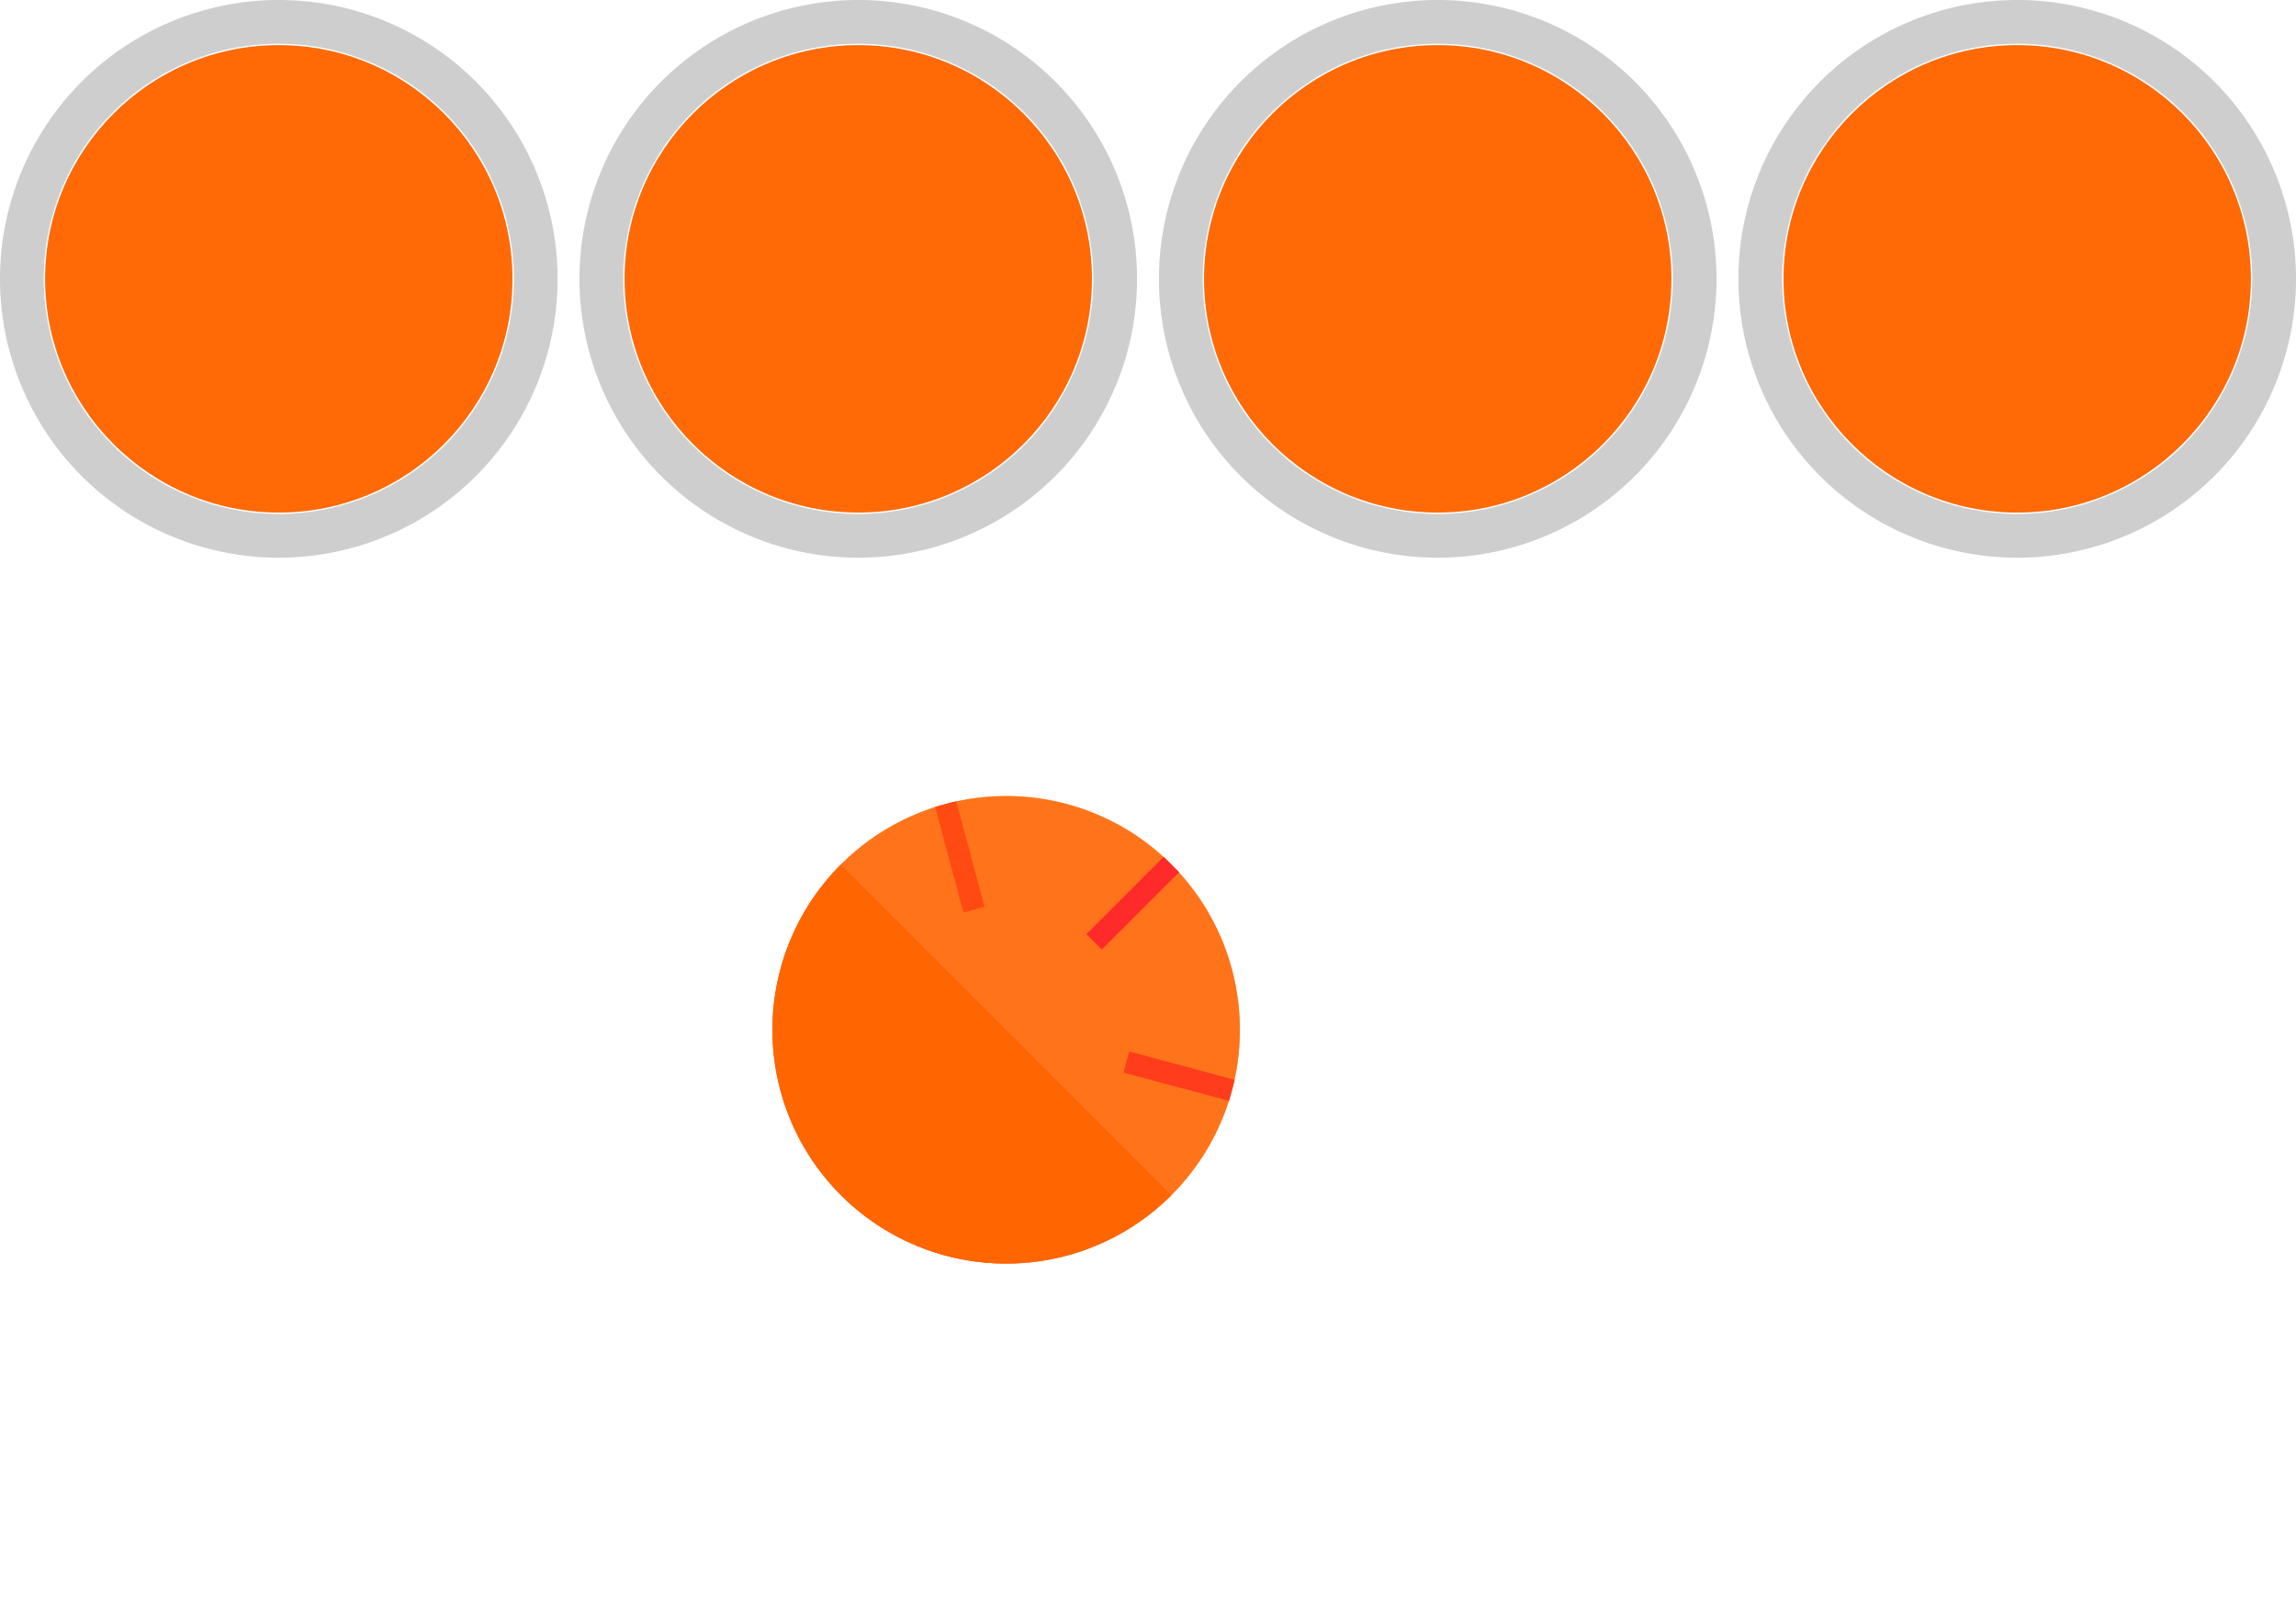 <?xml version="1.0" encoding="UTF-8" standalone="no"?>
<!-- Created with Inkscape (http://www.inkscape.org/) -->

<svg
   width="420mm"
   height="297mm"
   viewBox="0 0 420 297"
   version="1.1"
   id="svg5"
   inkscape:version="1.1.2 (0a00cf5339, 2022-02-04)"
   sodipodi:docname="led-lamps-base.svg"
   xmlns:inkscape="http://www.inkscape.org/namespaces/inkscape"
   xmlns:sodipodi="http://sodipodi.sourceforge.net/DTD/sodipodi-0.dtd"
   xmlns="http://www.w3.org/2000/svg"
   xmlns:svg="http://www.w3.org/2000/svg">
  <sodipodi:namedview
     id="namedview7"
     pagecolor="#ffffff"
     bordercolor="#666666"
     borderopacity="1.0"
     inkscape:pageshadow="2"
     inkscape:pageopacity="0.0"
     inkscape:pagecheckerboard="0"
     inkscape:document-units="mm"
     showgrid="true"
     inkscape:zoom="1.4859428"
     inkscape:cx="525.92874"
     inkscape:cy="818.67218"
     inkscape:window-width="2560"
     inkscape:window-height="1409"
     inkscape:window-x="1920"
     inkscape:window-y="0"
     inkscape:window-maximized="1"
     inkscape:current-layer="layer1"
     inkscape:snap-bbox="true">
    <inkscape:grid
       type="xygrid"
       id="grid824"
       units="mm"
       spacingx="1"
       spacingy="1" />
  </sodipodi:namedview>
  <defs
     id="defs2" />
  <g
     inkscape:label="Layer 1"
     inkscape:groupmode="layer"
     id="layer1">
    <g
       id="g1024">
      <path
         id="path848"
         style="fill:#cccccc;fill-opacity:0.972;stroke:none;stroke-width:6.185;stroke-linecap:square;stroke-linejoin:round"
         d="M 51,-2.6e-5 A 51,51 0 0 0 1.3e-5,51 51,51 0 0 0 51,102 51,51 0 0 0 102,51 51,51 0 0 0 51,-2.6e-5 Z M 51,8 A 43,43 0 0 1 94,51 43,43 0 0 1 51,94 43,43 0 0 1 8,51 43,43 0 0 1 51,8 Z" />
      <path
         id="path848-6"
         style="fill:#cccccc;fill-opacity:0.972;stroke:none;stroke-width:6.185;stroke-linecap:square;stroke-linejoin:round"
         d="M 157,-2.6e-5 A 51,51 0 0 0 106,51 51,51 0 0 0 157,102 51,51 0 0 0 208,51 51,51 0 0 0 157,-2.6e-5 Z M 157,8 A 43,43 0 0 1 200,51 43,43 0 0 1 157,94 43,43 0 0 1 114,51 43,43 0 0 1 157,8 Z" />
      <path
         id="path848-7"
         style="fill:#cccccc;fill-opacity:0.972;stroke:none;stroke-width:6.185;stroke-linecap:square;stroke-linejoin:round"
         d="M 263,-2.6e-5 A 51,51 0 0 0 212,51 51,51 0 0 0 263,102 51,51 0 0 0 314,51 51,51 0 0 0 263,-2.6e-5 Z M 263,8 A 43,43 0 0 1 306,51 43,43 0 0 1 263,94 43,43 0 0 1 220,51 43,43 0 0 1 263,8 Z" />
      <path
         id="path848-6-5"
         style="fill:#cccccc;fill-opacity:0.972;stroke:none;stroke-width:6.185;stroke-linecap:square;stroke-linejoin:round"
         d="M 369,-2.6e-5 A 51,51 0 0 0 318,51 51,51 0 0 0 369,102 51,51 0 0 0 420,51 51,51 0 0 0 369,-2.6e-5 Z M 369,8 A 43,43 0 0 1 412,51 43,43 0 0 1 369,94 43,43 0 0 1 326,51 43,43 0 0 1 369,8 Z" />
    </g>
    <circle
       style="fill:#ff6600;fill-opacity:0.972;stroke:none;stroke-width:10.688;stroke-linecap:square;stroke-linejoin:round"
       id="path1120"
       cx="51"
       cy="51"
       r="42.75" />
    <g
       id="g1756"
       transform="rotate(45,157.292,201.898)">
      <circle
         style="fill:#ff6600;fill-opacity:0.661;stroke:none;stroke-width:10.688;stroke-linecap:square;stroke-linejoin:round"
         id="path1120-2"
         cx="166.636"
         cy="173.395"
         r="42.75" />
      <path
         style="fill:#ff6600;fill-opacity:0.972;stroke:none;stroke-width:10.688;stroke-linecap:square;stroke-linejoin:round"
         id="path1120-2-9"
         sodipodi:type="arc"
         sodipodi:cx="166.63589"
         sodipodi:cy="173.39545"
         sodipodi:rx="42.75"
         sodipodi:ry="42.75"
         sodipodi:start="0"
         sodipodi:end="3.1415927"
         sodipodi:arc-type="slice"
         d="m 209.386,173.395 a 42.75,42.75 0 0 1 -21.375,37.023 42.75,42.75 0 0 1 -42.75,0 42.75,42.75 0 0 1 -21.375,-37.023 h 42.75 z" />
    </g>
    <circle
       style="fill:#ff6600;fill-opacity:0.972;stroke:none;stroke-width:10.688;stroke-linecap:square;stroke-linejoin:round"
       id="path1120-3"
       cx="369"
       cy="51"
       r="42.75" />
    <circle
       style="fill:#ff6600;fill-opacity:0.972;stroke:none;stroke-width:10.688;stroke-linecap:square;stroke-linejoin:round"
       id="path1120-3-5"
       cx="157"
       cy="51"
       r="42.75" />
    <circle
       style="fill:#ff6600;fill-opacity:0.972;stroke:none;stroke-width:10.688;stroke-linecap:square;stroke-linejoin:round"
       id="path1120-3-5-6"
       cx="263"
       cy="51"
       r="42.75" />
    <g
       id="g3451"
       transform="translate(3.583,-88.25)">
      <g
         id="g3104"
         transform="rotate(-60,136.333,89.8)">
        <g
           id="g1756-2"
           transform="rotate(30,-7.992,-119.831)">
          <circle
             style="fill:#ff6600;fill-opacity:0.33;stroke:none;stroke-width:10.688;stroke-linecap:square;stroke-linejoin:round"
             id="path1120-2-6"
             cx="166.636"
             cy="173.395"
             r="42.75" />
        </g>
        <g
           id="g2531-2"
           transform="rotate(45,-13.749,268.925)">
          <g
             id="g1756-2-3"
             transform="rotate(45,-2.596,-48.734)" />
          <rect
             style="fill:#ff2a2a;fill-opacity:0.999;stroke:none;stroke-width:1.291;stroke-linecap:square;stroke-linejoin:round"
             id="rect1780-1-2-7-6-8-5"
             width="20"
             height="4"
             x="-205.25"
             y="-42"
             transform="rotate(-90)" />
        </g>
      </g>
      <g
         id="g3104-9"
         transform="rotate(60,40.764,408.226)">
        <g
           id="g1756-2-2"
           transform="rotate(30,-7.992,-119.831)">
          <circle
             style="fill:#ff6600;fill-opacity:0.33;stroke:none;stroke-width:10.688;stroke-linecap:square;stroke-linejoin:round"
             id="path1120-2-6-2"
             cx="166.636"
             cy="173.395"
             r="42.75" />
        </g>
        <g
           id="g2531-2-8"
           transform="rotate(45,-13.749,268.925)">
          <g
             id="g1756-2-3-9"
             transform="rotate(45,-2.596,-48.734)" />
          <rect
             style="fill:#ff2a2a;fill-opacity:0.999;stroke:none;stroke-width:1.291;stroke-linecap:square;stroke-linejoin:round"
             id="rect1780-1-2-7-6-8-5-7"
             width="20"
             height="4"
             x="-205.25"
             y="-42"
             transform="rotate(-90)" />
        </g>
      </g>
      <g
         id="g3104-3"
         transform="translate(183.843,55.177)">
        <g
           id="g1756-2-6"
           transform="rotate(30,-7.992,-119.831)">
          <circle
             style="fill:#ff6600;fill-opacity:0.33;stroke:none;stroke-width:10.688;stroke-linecap:square;stroke-linejoin:round"
             id="path1120-2-6-1"
             cx="166.636"
             cy="173.395"
             r="42.75" />
        </g>
        <g
           id="g2531-2-2"
           transform="rotate(45,-13.749,268.925)">
          <g
             id="g1756-2-3-93"
             transform="rotate(45,-2.596,-48.734)" />
          <rect
             style="fill:#ff2a2a;fill-opacity:0.999;stroke:none;stroke-width:1.291;stroke-linecap:square;stroke-linejoin:round"
             id="rect1780-1-2-7-6-8-5-1"
             width="20"
             height="4"
             x="-205.25"
             y="-42"
             transform="rotate(-90)" />
        </g>
      </g>
    </g>
  </g>
</svg>
